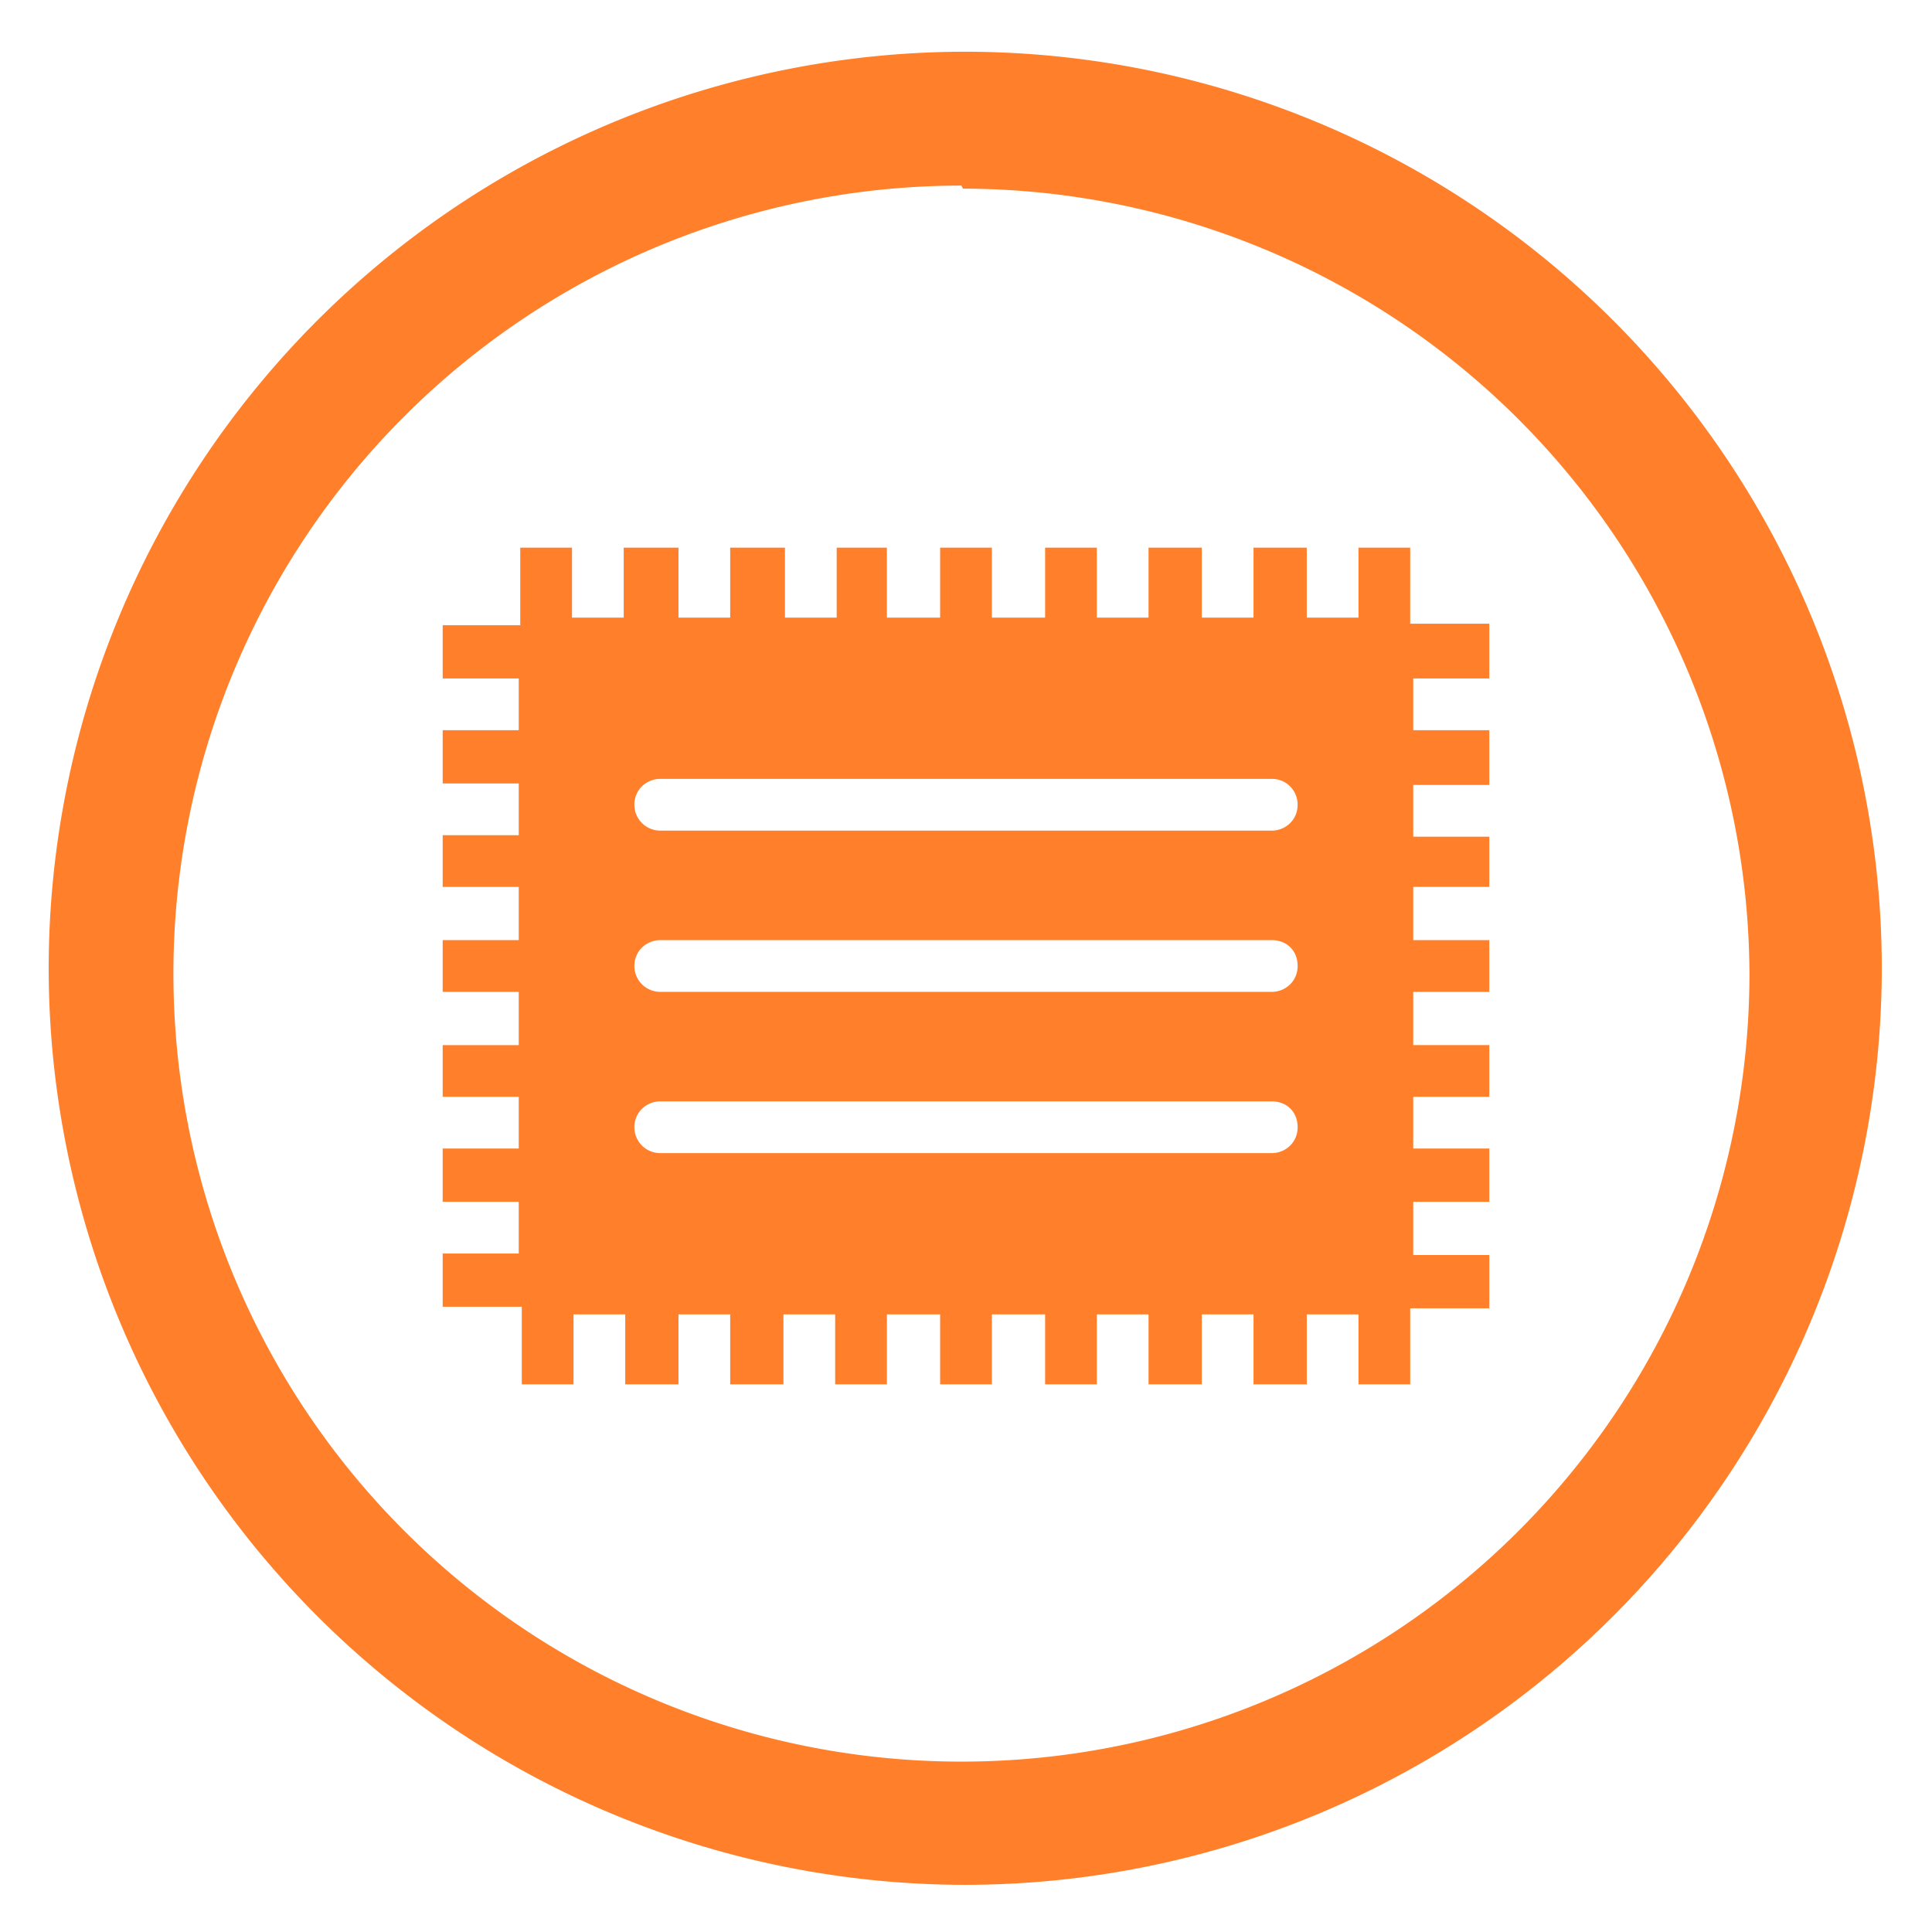 <svg xmlns="http://www.w3.org/2000/svg" width="48" height="48" viewBox="0 0 12.7 12.7"><path d="M6.34.34A6.03 6.03 0 0 0 .32 6.36a6.03 6.03 0 0 0 6.03 6.03 6.03 6.03 0 0 0 6.02-6.03A6.03 6.03 0 0 0 6.34.34zm-.02.88l.01.02A5.18 5.18 0 0 1 11.5 6.4a5.18 5.18 0 0 1-5.18 5.18A5.18 5.18 0 0 1 1.14 6.4a5.18 5.18 0 0 1 5.18-5.18zM3.42 3.6v.51h-.51v.35h.5v.34h-.5v.35h.5v.34h-.5v.34h.5v.35h-.5v.34h.5v.35h-.5v.34h.5v.34h-.5v.35h.5v.34h-.5v.35h.52v.51h.34v-.46h.34v.46h.35v-.46h.34v.46h.35v-.46h.34v.46h.34v-.46h.35v.46h.34v-.46h.35v.46h.34v-.46h.34v.46h.35v-.46h.34v.46h.35v-.46h.34v.46h.34V8.6h.52v-.35h-.5V7.9h.5v-.35h-.5v-.34h.5v-.34h-.5v-.35h.5v-.34h-.5v-.35h.5V5.5h-.5v-.34h.5V4.8h-.5v-.34h.5V4.1h-.52V3.6h-.34v.46h-.34V3.6h-.35v.46H7.9V3.6h-.35v.46h-.34V3.6h-.34v.46h-.35V3.6h-.34v.46h-.35V3.6H5.5v.46h-.34V3.6H4.8v.46h-.34V3.6H4.1v.46h-.34V3.6h-.34zm.92 1.52h4.02c.1 0 .17.08.17.17 0 .1-.08.17-.17.17H4.34a.17.17 0 0 1-.17-.17c0-.1.08-.17.17-.17zm0 1.06h4.02c.1 0 .17.07.17.17s-.08.17-.17.17H4.34a.17.17 0 0 1-.17-.17c0-.1.08-.17.17-.17zm0 1.06h4.02c.1 0 .17.07.17.17s-.08.17-.17.17H4.34a.17.17 0 0 1-.17-.17c0-.1.08-.17.17-.17z" fill="#ff7f2a"/></svg>